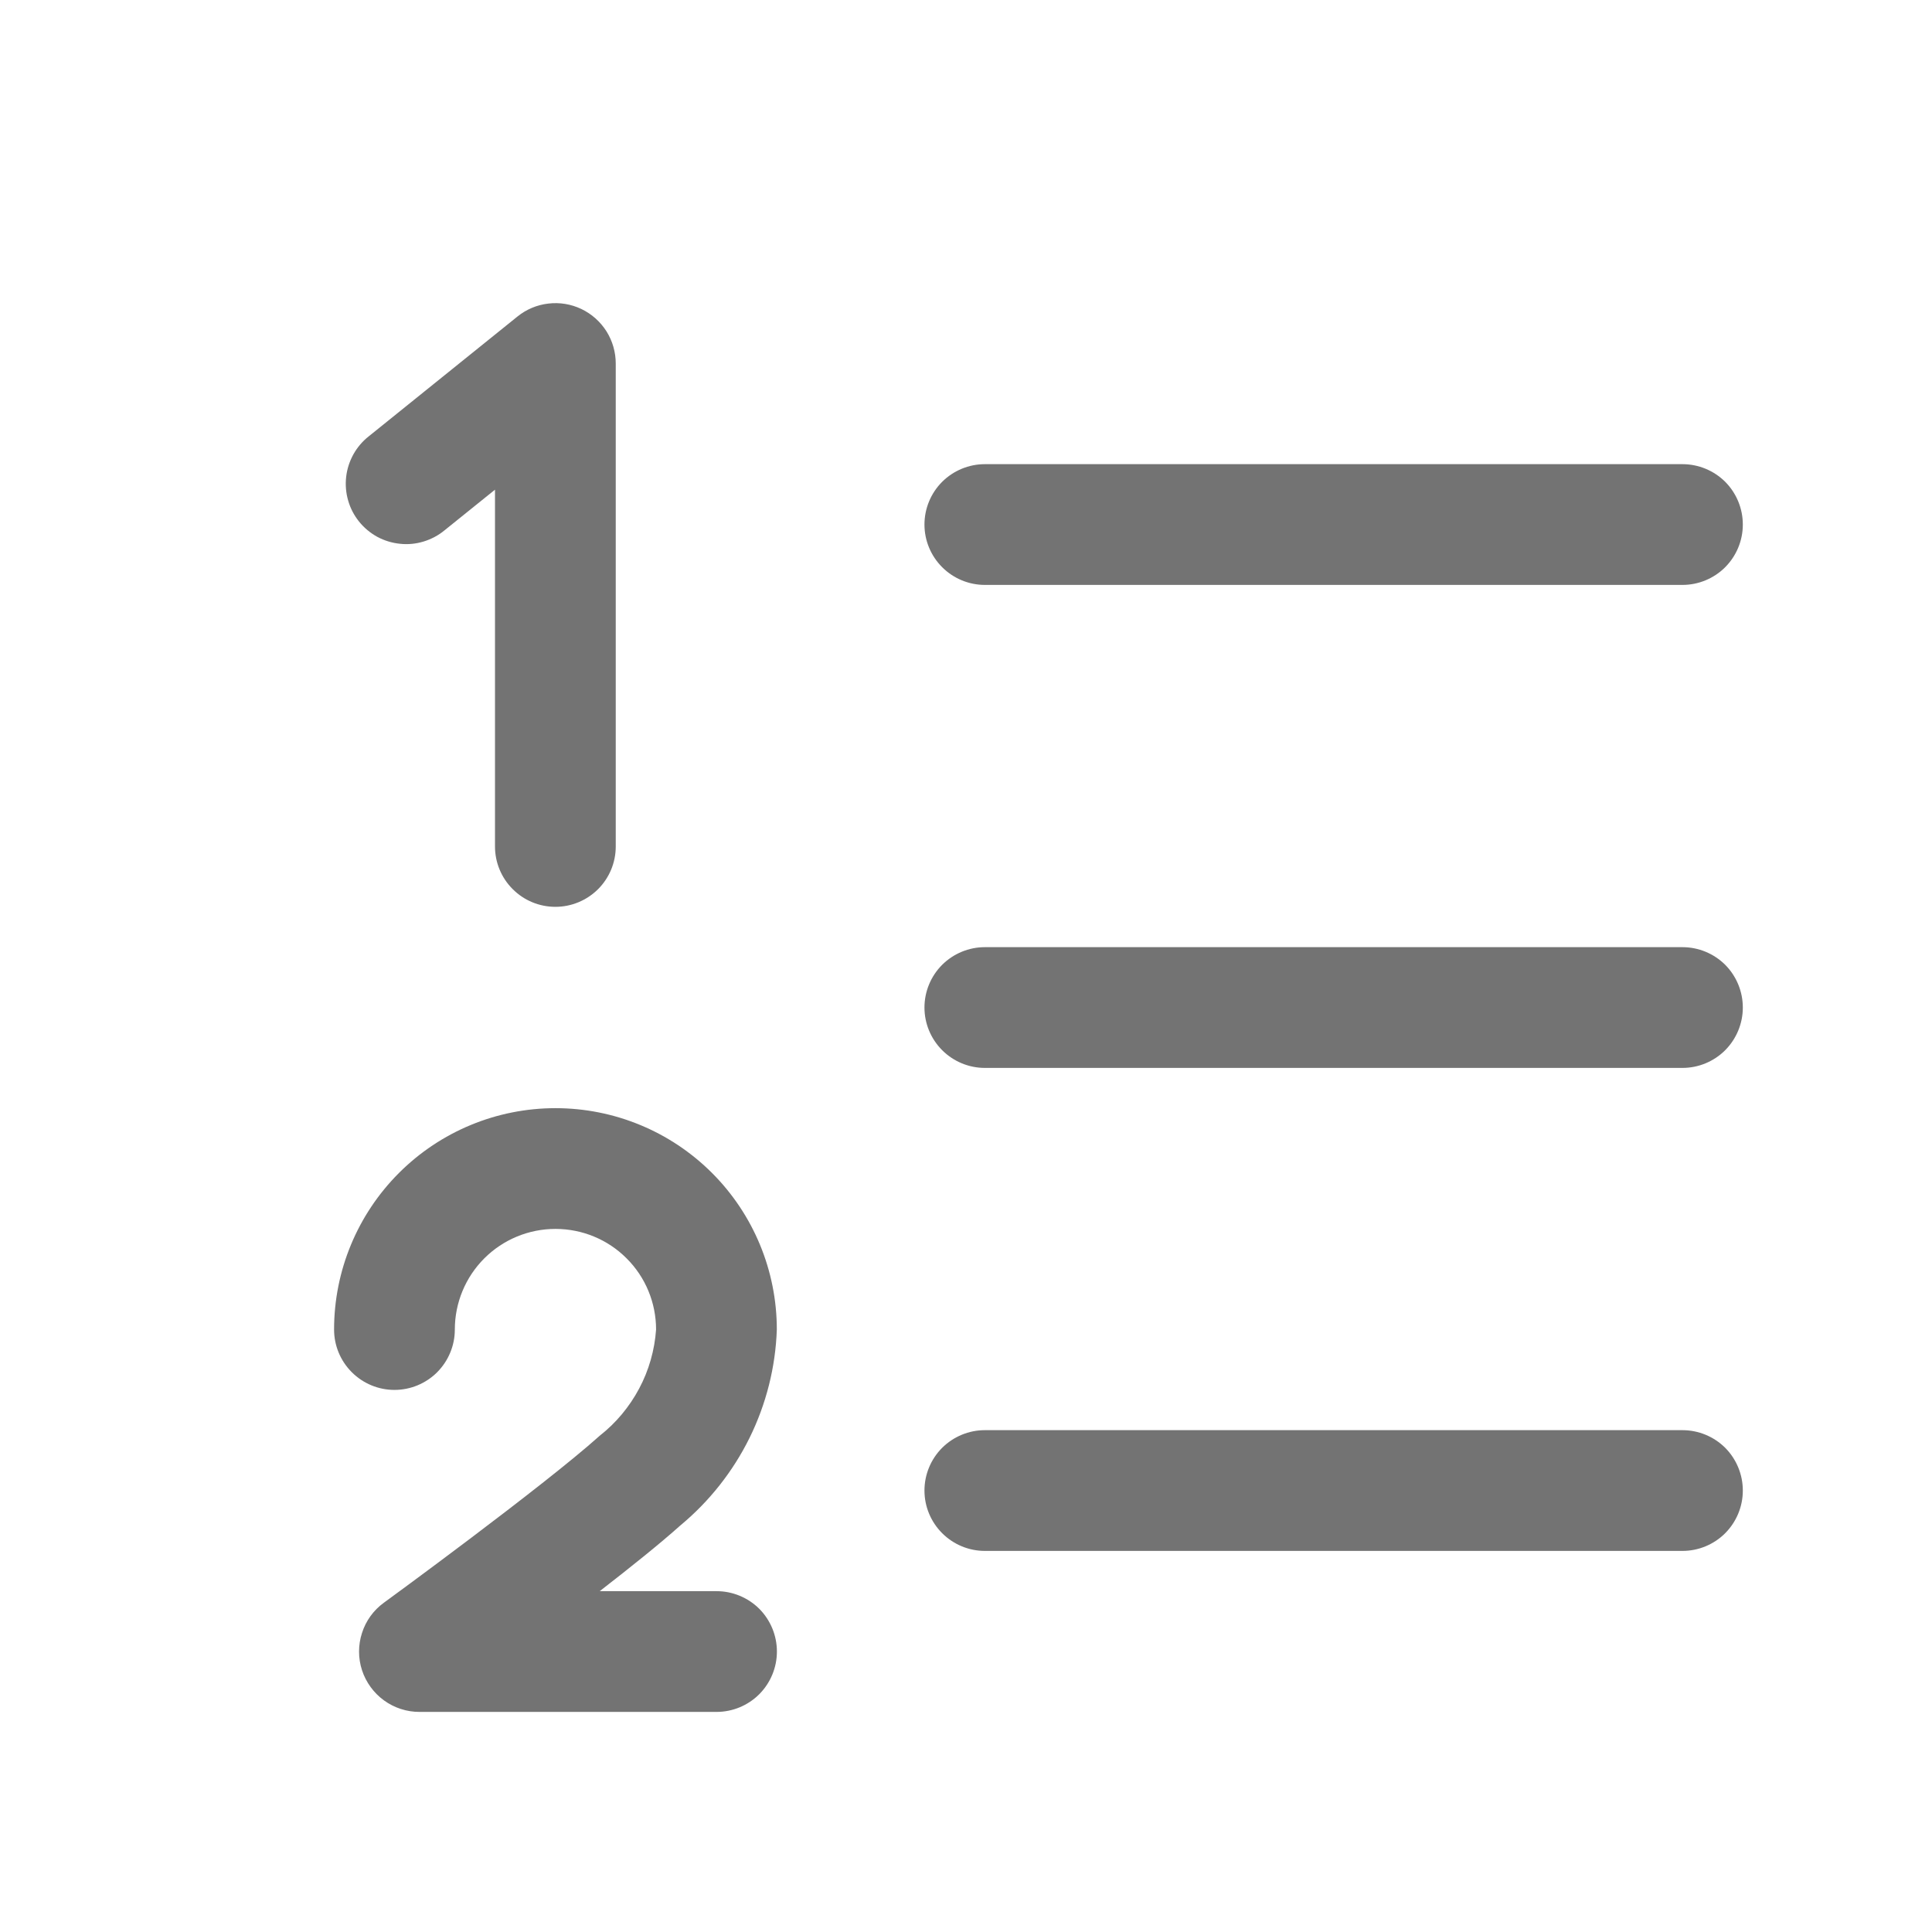 <svg width="24" height="24" viewBox="0 0 24 24" fill="none" xmlns="http://www.w3.org/2000/svg">
<path d="M8.901 21.266H5.21C5.052 21.266 4.898 21.216 4.77 21.123C4.642 21.03 4.546 20.898 4.497 20.748C4.448 20.598 4.448 20.435 4.497 20.285C4.545 20.134 4.64 20.003 4.768 19.91C4.788 19.896 6.751 18.463 7.45 17.835C7.653 17.676 7.819 17.476 7.94 17.249C8.061 17.022 8.132 16.772 8.15 16.516C8.15 16.184 8.019 15.866 7.784 15.632C7.55 15.397 7.232 15.266 6.9 15.266C6.569 15.266 6.251 15.397 6.016 15.632C5.782 15.866 5.65 16.184 5.65 16.516C5.65 16.715 5.571 16.905 5.431 17.046C5.29 17.187 5.099 17.266 4.9 17.266C4.701 17.266 4.511 17.187 4.37 17.046C4.229 16.905 4.15 16.715 4.15 16.516C4.15 15.786 4.44 15.087 4.956 14.571C5.472 14.055 6.171 13.766 6.9 13.766C7.63 13.766 8.329 14.055 8.845 14.571C9.361 15.087 9.65 15.786 9.65 16.516C9.634 16.983 9.518 17.442 9.311 17.862C9.104 18.281 8.811 18.652 8.45 18.951C8.208 19.168 7.841 19.463 7.45 19.766H8.901C9.1 19.766 9.291 19.845 9.432 19.985C9.572 20.126 9.651 20.317 9.651 20.516C9.651 20.715 9.572 20.905 9.432 21.046C9.291 21.187 9.1 21.266 8.901 21.266Z" fill="#737373"/>
<path d="M6.899 11.265C6.7 11.265 6.509 11.186 6.369 11.045C6.228 10.905 6.149 10.714 6.149 10.515V6.083L5.522 6.588C5.446 6.651 5.357 6.698 5.262 6.727C5.167 6.756 5.068 6.766 4.969 6.755C4.87 6.745 4.775 6.716 4.687 6.669C4.6 6.621 4.523 6.557 4.461 6.48C4.399 6.403 4.352 6.314 4.325 6.218C4.297 6.123 4.289 6.023 4.3 5.925C4.311 5.826 4.342 5.731 4.39 5.644C4.438 5.558 4.503 5.481 4.581 5.42L6.428 3.932C6.538 3.843 6.671 3.787 6.812 3.771C6.953 3.754 7.095 3.778 7.223 3.839C7.35 3.9 7.458 3.996 7.534 4.116C7.609 4.236 7.649 4.374 7.649 4.516V10.516C7.649 10.715 7.57 10.905 7.429 11.046C7.288 11.186 7.098 11.265 6.899 11.265Z" fill="#737373"/>
<path d="M20.9 19.266H12.234C12.036 19.266 11.845 19.187 11.704 19.046C11.563 18.905 11.484 18.715 11.484 18.516C11.484 18.317 11.563 18.126 11.704 17.985C11.845 17.845 12.036 17.766 12.234 17.766H20.9C21.099 17.766 21.29 17.845 21.431 17.985C21.571 18.126 21.65 18.317 21.65 18.516C21.65 18.715 21.571 18.905 21.431 19.046C21.29 19.187 21.099 19.266 20.9 19.266ZM20.9 13.266H12.234C12.036 13.266 11.845 13.187 11.704 13.046C11.563 12.905 11.484 12.714 11.484 12.516C11.484 12.317 11.563 12.126 11.704 11.985C11.845 11.845 12.036 11.766 12.234 11.766H20.9C21.099 11.766 21.29 11.845 21.431 11.985C21.571 12.126 21.65 12.317 21.65 12.516C21.65 12.714 21.571 12.905 21.431 13.046C21.29 13.187 21.099 13.266 20.9 13.266ZM20.9 7.266H12.234C12.036 7.266 11.845 7.187 11.704 7.046C11.563 6.905 11.484 6.715 11.484 6.516C11.484 6.317 11.563 6.126 11.704 5.985C11.845 5.845 12.036 5.766 12.234 5.766H20.9C21.099 5.766 21.29 5.845 21.431 5.985C21.571 6.126 21.65 6.317 21.65 6.516C21.65 6.715 21.571 6.905 21.431 7.046C21.29 7.187 21.099 7.266 20.9 7.266Z" fill="#737373"/>
</svg>
